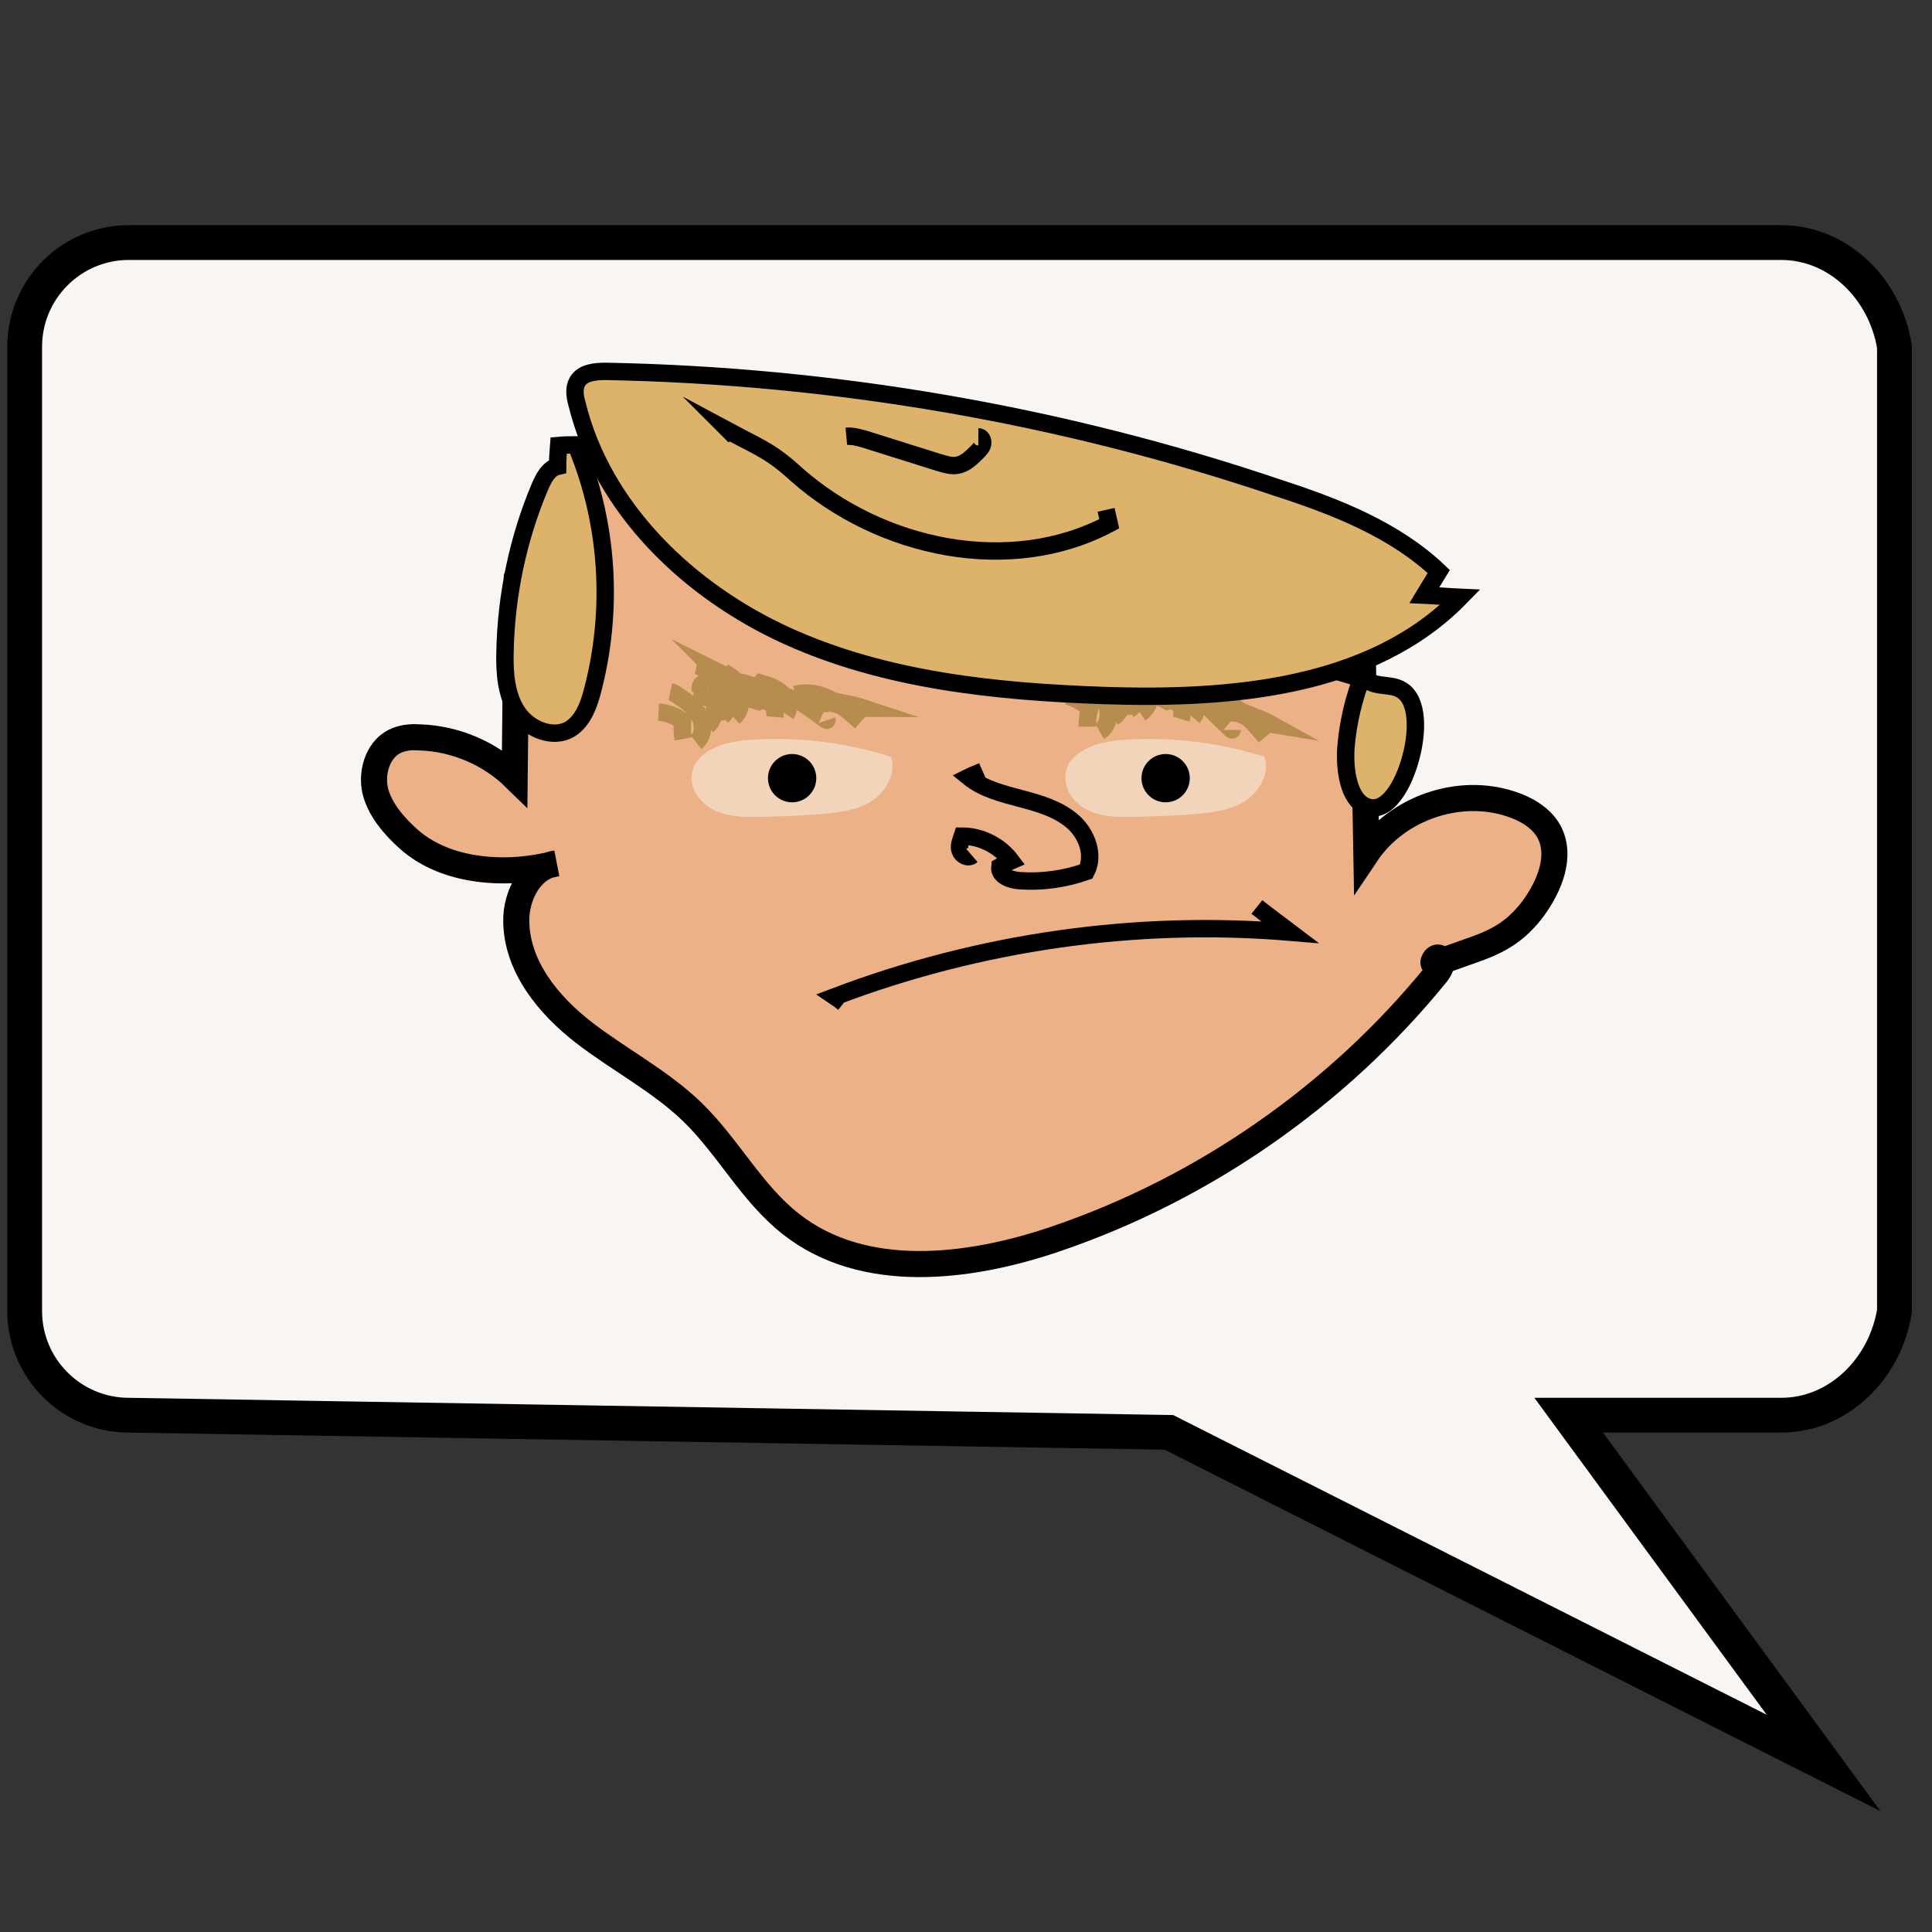 <?xml version="1.0" encoding="utf-8"?>
<!-- Generator: Adobe Illustrator 17.1.0, SVG Export Plug-In . SVG Version: 6.00 Build 0)  -->
<!DOCTYPE svg PUBLIC "-//W3C//DTD SVG 1.1//EN" "http://www.w3.org/Graphics/SVG/1.1/DTD/svg11.dtd">
<svg version="1.1" id="Layer_1" xmlns="http://www.w3.org/2000/svg" xmlns:xlink="http://www.w3.org/1999/xlink" x="0px" y="0px"
	 viewBox="0 0 360 360" enable-background="new 0 0 360 360" xml:space="preserve">
<rect x="0" y="0" width="360" height="360" fill="#333333" stroke="none"/>
<path fill="#F9F5F2" stroke="#000000" stroke-width="6.479" stroke-miterlimit="10" d="M331.9,263.7h-39.6l47.5,64.8l-122-61.6
	L24,263.7c-10.7,0-19.4-8.7-19.4-19.4V64.6c0-10.7,8.7-19.4,19.4-19.4h307.9c10.7,0,19.4,8.7,21.1,19.4v179.7
	C351.3,255,342.6,263.7,331.9,263.7z"/>
<path fill="#EDB188" stroke="#000000" stroke-width="4.86" stroke-miterlimit="10" d="M267.5,179.6c-1,0.2,0.1-1.8,0.8-1
	s0,2-0.6,2.8c-18.4,22.7-43.4,40.1-71.1,49.5c-16.2,5.5-35.7,7.8-49.2-2.8c-7.3-5.7-11.7-14.4-18.4-20.9c-6-5.8-13.6-9.7-20.2-14.8
	c-6.6-5.1-12.5-12.3-12.6-20.7c-0.1-4.8,2.7-10.2,7.4-10.8c-9.1,2.4-20.4,1.7-27.4-4.5c-2.8-2.5-5.4-5.5-6.3-9.1
	c-0.8-3.7,0.7-8.1,4.2-9.4c1.3-0.5,2.7-0.6,4.1-0.5c6.5,0.2,13,2.9,17.7,7.5l0.4-37.2l10-19.5l3.7-5.2l144,42.7l0.6,33.4
	c5.7-8.5,17.2-12.5,26.9-9.3c2.8,0.9,5.6,2.5,7.1,5.1c2.5,4.6,0.1,10.3-3,14.5C280.4,176.2,275.4,176.3,267.5,179.6z"/>
<path fill="#DDB36B" stroke="#000000" stroke-width="3.24" stroke-miterlimit="10" d="M94.1,121.5c-0.1,3.9,0.2,8,2.3,11.2
	c2.1,3.2,6.7,5.1,9.9,3.1c2.2-1.4,3.3-4.1,4-6.7c4.1-15.2,3.1-31.7-3-46.2c-1.1,0-2.1,0-3.2,0.1c-0.1,1.3-0.2,2.6-0.2,3.9
	c-1.7,0.4-2.6,2.2-3.3,3.8C96.5,100.4,94.3,111,94.1,121.5z"/>
<path fill="#DDB36B" stroke="#000000" stroke-width="3.24" stroke-miterlimit="10" d="M254.6,150.3c3.9,1.5,7-4.2,8.3-9.2
	c1.2-4.4,1.5-10.5-1.7-12.5c-2.3-1.5-5.8-0.1-7.2-2.9c-1.7,4.2-2.8,8.8-3.2,13.5C250.5,143.5,251.3,149,254.6,150.3z"/>
<path opacity="0.77" fill="#F3DFC9" d="M128.9,144.5c0.4-4.5,5.9-6.3,10.4-6.6c9-0.7,18.1,0.4,26.7,3.1c1,2.9-0.7,6.2-3.2,8
	c-2.5,1.8-5.7,2.3-8.8,2.6c-3.9,0.4-7.9,0.5-11.8,0.6c-2.9,0.1-5.9,0.1-8.6-1C130.9,150.1,128.6,147.4,128.9,144.5z"/>
<path opacity="0.77" fill="#F3DFC9" d="M198.5,144.5c0.4-4.5,5.9-6.3,10.4-6.6c9-0.7,18.1,0.4,26.7,3.1c1,2.9-0.7,6.2-3.2,8
	c-2.5,1.8-5.7,2.3-8.8,2.6c-3.9,0.4-7.9,0.5-11.8,0.6c-2.9,0.1-5.9,0.1-8.6-1C200.5,150.1,198.3,147.4,198.5,144.5z"/>
<path fill="none" stroke="#000000" stroke-width="3.24" stroke-miterlimit="10" d="M157.2,186.9c-0.5-0.4-1-0.8-1.6-1.2
	c26.9-10.2,56.1-14.4,84.8-12c-2.1-1.6-4.2-3.1-6.2-4.7"/>
<circle cx="147.6" cy="145" r="4.5"/>
<circle cx="217.2" cy="145" r="4.5"/>
<g>
	<path fill="none" stroke="#B68D4E" stroke-width="3.24" stroke-miterlimit="10" d="M152,129.7c2.8,1.5,6,2.3,9.2,2.3
		C158.5,131.1,154.7,130.7,152,129.7z"/>
	<path fill="none" stroke="#B68D4E" stroke-width="3.24" stroke-miterlimit="10" d="M154.1,134.2c0.1,0.3-4.3-3.2-5.6-3.7
		c-2.9-1.2-7.3-1.8-10.4-1.6"/>
	<path fill="none" stroke="#B68D4E" stroke-width="3.24" stroke-miterlimit="10" d="M144.4,133.6c0.2-2.1-1.2-4.1-3-5.2
		c-1.8-1.1-4-1.4-6.1-1.7"/>
	<path fill="none" stroke="#B68D4E" stroke-width="3.24" stroke-miterlimit="10" d="M136.7,133.7c2.2-2.1,1.7-6.3-0.9-7.9
		c-0.4,0.3-0.5,0.8-0.4,1.2"/>
	<path fill="none" stroke="#B68D4E" stroke-width="3.24" stroke-miterlimit="10" d="M131.8,135.3c2.2-2.1,1.7-6.3-0.9-7.9
		c-0.4,0.3-0.5,0.8-0.4,1.2"/>
	<path fill="none" stroke="#B68D4E" stroke-width="3.24" stroke-miterlimit="10" d="M137.4,133.1c0.3-1.9,0.6-3.8,0.8-5.7
		c-1.6-0.8-3.3-1.6-4.9-2.4c0.3,0.3,0.5,0.8,0.4,1.3"/>
	<path fill="none" stroke="#B68D4E" stroke-width="3.24" stroke-miterlimit="10" d="M127.3,137.7c-0.2-1.1-0.2-2.2-0.1-3.3
		c-1.3-1-2.8-1.6-4.5-1.7"/>
	<path fill="none" stroke="#B68D4E" stroke-width="3.24" stroke-miterlimit="10" d="M133.8,134.4c-0.2-1.1-0.2-2.2-0.1-3.3
		c-1.3-1-2.8-1.6-4.5-1.7"/>
	<path fill="none" stroke="#B68D4E" stroke-width="3.24" stroke-miterlimit="10" d="M140,132c0.5-1.7,3.3-1.9,4.1-0.4"/>
	<path fill="none" stroke="#B68D4E" stroke-width="3.24" stroke-miterlimit="10" d="M153.5,131.6c0.1,0.1,0.3,0.3,0.4,0.4"/>
	<path fill="none" stroke="#B68D4E" stroke-width="3.24" stroke-miterlimit="10" d="M160.4,134.5c-1.7-1.5-3.5-3.1-5.5-4.1
		c-2-1.1-4.4-1.6-6.7-1"/>
	<path fill="none" stroke="#B68D4E" stroke-width="3.24" stroke-miterlimit="10" d="M146.5,133.1c0.8-1.2,0.2-2.9-0.8-3.9
		c-1.1-1-2.5-1.5-3.9-1.9c-0.4,0.5-0.8,1-1.2,1.5"/>
	<path fill="none" stroke="#B68D4E" stroke-width="3.24" stroke-miterlimit="10" d="M129.7,138.3c1.4-1.1,1.5-3.4,0.6-5
		c-0.9-1.6-2.5-2.7-4-3.7c-0.4-0.3-0.9-0.6-1.4-0.7"/>
	<path fill="none" stroke="#B68D4E" stroke-width="3.24" stroke-miterlimit="10" d="M134.6,133.4c1.4-1.1,1.5-3.4,0.6-5
		c-0.9-1.6-2.5-2.7-4-3.7c-0.4-0.3-0.9-0.6-1.4-0.7"/>
</g>
<g>
	<path fill="none" stroke="#B68D4E" stroke-width="3.24" stroke-miterlimit="10" d="M228.3,131.3c2.5,1.9,5.6,3.2,8.7,3.7
		C234.5,133.6,230.8,132.6,228.3,131.3z"/>
	<path fill="none" stroke="#B68D4E" stroke-width="3.24" stroke-miterlimit="10" d="M229.6,136c0,0.3-3.8-3.8-4.9-4.5
		c-2.6-1.6-7-2.9-10-3.2"/>
	<path fill="none" stroke="#B68D4E" stroke-width="3.24" stroke-miterlimit="10" d="M220.1,134c0.6-2-0.6-4.3-2.2-5.6
		c-1.7-1.3-3.7-2-5.8-2.6"/>
	<path fill="none" stroke="#B68D4E" stroke-width="3.24" stroke-miterlimit="10" d="M212.5,132.9c2.5-1.7,2.7-6,0.3-7.9
		c-0.4,0.2-0.7,0.7-0.6,1.2"/>
	<path fill="none" stroke="#B68D4E" stroke-width="3.24" stroke-miterlimit="10" d="M207.4,133.7c2.5-1.7,2.7-6,0.3-7.9
		c-0.4,0.2-0.7,0.7-0.6,1.2"/>
	<path fill="none" stroke="#B68D4E" stroke-width="3.24" stroke-miterlimit="10" d="M213.3,132.4c0.6-1.8,1.1-3.6,1.7-5.5
		c-1.5-1.1-3-2.1-4.5-3.2c0.3,0.4,0.3,0.9,0.2,1.3"/>
	<path fill="none" stroke="#B68D4E" stroke-width="3.24" stroke-miterlimit="10" d="M202.6,135.4c0-1.1,0.1-2.2,0.4-3.3
		c-1.1-1.2-2.6-2-4.1-2.4"/>
	<path fill="none" stroke="#B68D4E" stroke-width="3.24" stroke-miterlimit="10" d="M209.5,133.2c0-1.1,0.1-2.2,0.4-3.3
		c-1.1-1.2-2.6-2-4.1-2.4"/>
	<path fill="none" stroke="#B68D4E" stroke-width="3.24" stroke-miterlimit="10" d="M216,131.7c0.8-1.6,3.5-1.4,4.1,0.2"/>
	<path fill="none" stroke="#B68D4E" stroke-width="3.24" stroke-miterlimit="10" d="M229.5,133.3c0.1,0.2,0.2,0.3,0.3,0.5"/>
	<path fill="none" stroke="#B68D4E" stroke-width="3.24" stroke-miterlimit="10" d="M235.8,137.3c-1.5-1.8-3-3.5-4.8-4.9
		s-4.1-2.3-6.4-2"/>
	<path fill="none" stroke="#B68D4E" stroke-width="3.24" stroke-miterlimit="10" d="M222.3,133.7c0.9-1.1,0.7-2.9-0.2-4
		c-0.9-1.1-2.3-1.8-3.6-2.5c-0.5,0.4-0.9,0.8-1.4,1.3"/>
	<path fill="none" stroke="#B68D4E" stroke-width="3.24" stroke-miterlimit="10" d="M204.9,136.3c1.6-0.9,2-3.2,1.3-4.9
		c-0.7-1.7-2.1-3-3.4-4.2c-0.4-0.4-0.8-0.7-1.3-0.9"/>
	<path fill="none" stroke="#B68D4E" stroke-width="3.24" stroke-miterlimit="10" d="M210.4,132.2c1.6-0.9,2-3.2,1.3-4.9
		c-0.7-1.7-2.1-3-3.4-4.2c-0.4-0.4-0.8-0.7-1.3-0.9"/>
</g>
<path fill="#DDB36B" stroke="#000000" stroke-width="3.24" stroke-miterlimit="10" d="M107.6,71.1c-0.7,1.2-0.5,2.7-0.1,4.1
	c4.8,19.6,20.9,35,39.2,43.3s38.9,10.4,59,11.1c23.7,0.8,49.9-1.4,66.4-18.3c-2.2-0.1-4.5-0.3-6.7-0.4c0.9-1.5,1.8-2.9,2.7-4.4
	c-8.2-7.8-19.2-12.1-30-15.6C197.9,77.3,155.4,70,112.9,69.2C110.9,69.2,108.6,69.4,107.6,71.1z"/>
<path fill="none" stroke="#000000" stroke-width="3.24" stroke-miterlimit="10" d="M183.1,143.7c-0.9,0.4-1.8,0.7-2.6,1.1
	c2.7,2.2,6.3,3.1,9.7,4s6.9,1.9,9.6,4.2s4.2,6.3,2.6,9.4c-4,1.4-8.2,2-12.4,1.7c-1.7-0.1-3.9-0.9-3.7-2.6c0.7-0.4,1.4-0.8,2.1-1.1
	c-2.1-2.8-5.6-4.6-9.1-4.6c-0.3,0.9-0.7,1.8-0.4,2.7c0.3,0.9,1.5,1.5,2.2,0.9"/>
<path fill="none" stroke="#000000" stroke-width="3.24" stroke-miterlimit="10" d="M136.9,81.3c-0.3-0.3-0.5-0.5-0.8-0.8
	c5.6,3,7.6,3.6,12.3,7.9c15.7,13.9,39.8,19,58.3,9.2c-0.2-0.9-0.4-1.7-0.6-2.6"/>
<path fill="none" stroke="#000000" stroke-width="3.24" stroke-miterlimit="10" d="M157.7,81.3c1.1-0.1,2.2,0.2,3.3,0.5
	c4.7,1.5,9.3,2.9,14,4.4c1.1,0.3,2.2,0.7,3.3,0.5c1.5-0.2,2.7-1.4,3.8-2.5c0.4-0.4,0.9-0.9,1-1.5c0.1-0.6-0.2-1.3-0.8-1.3"/>
</svg>
